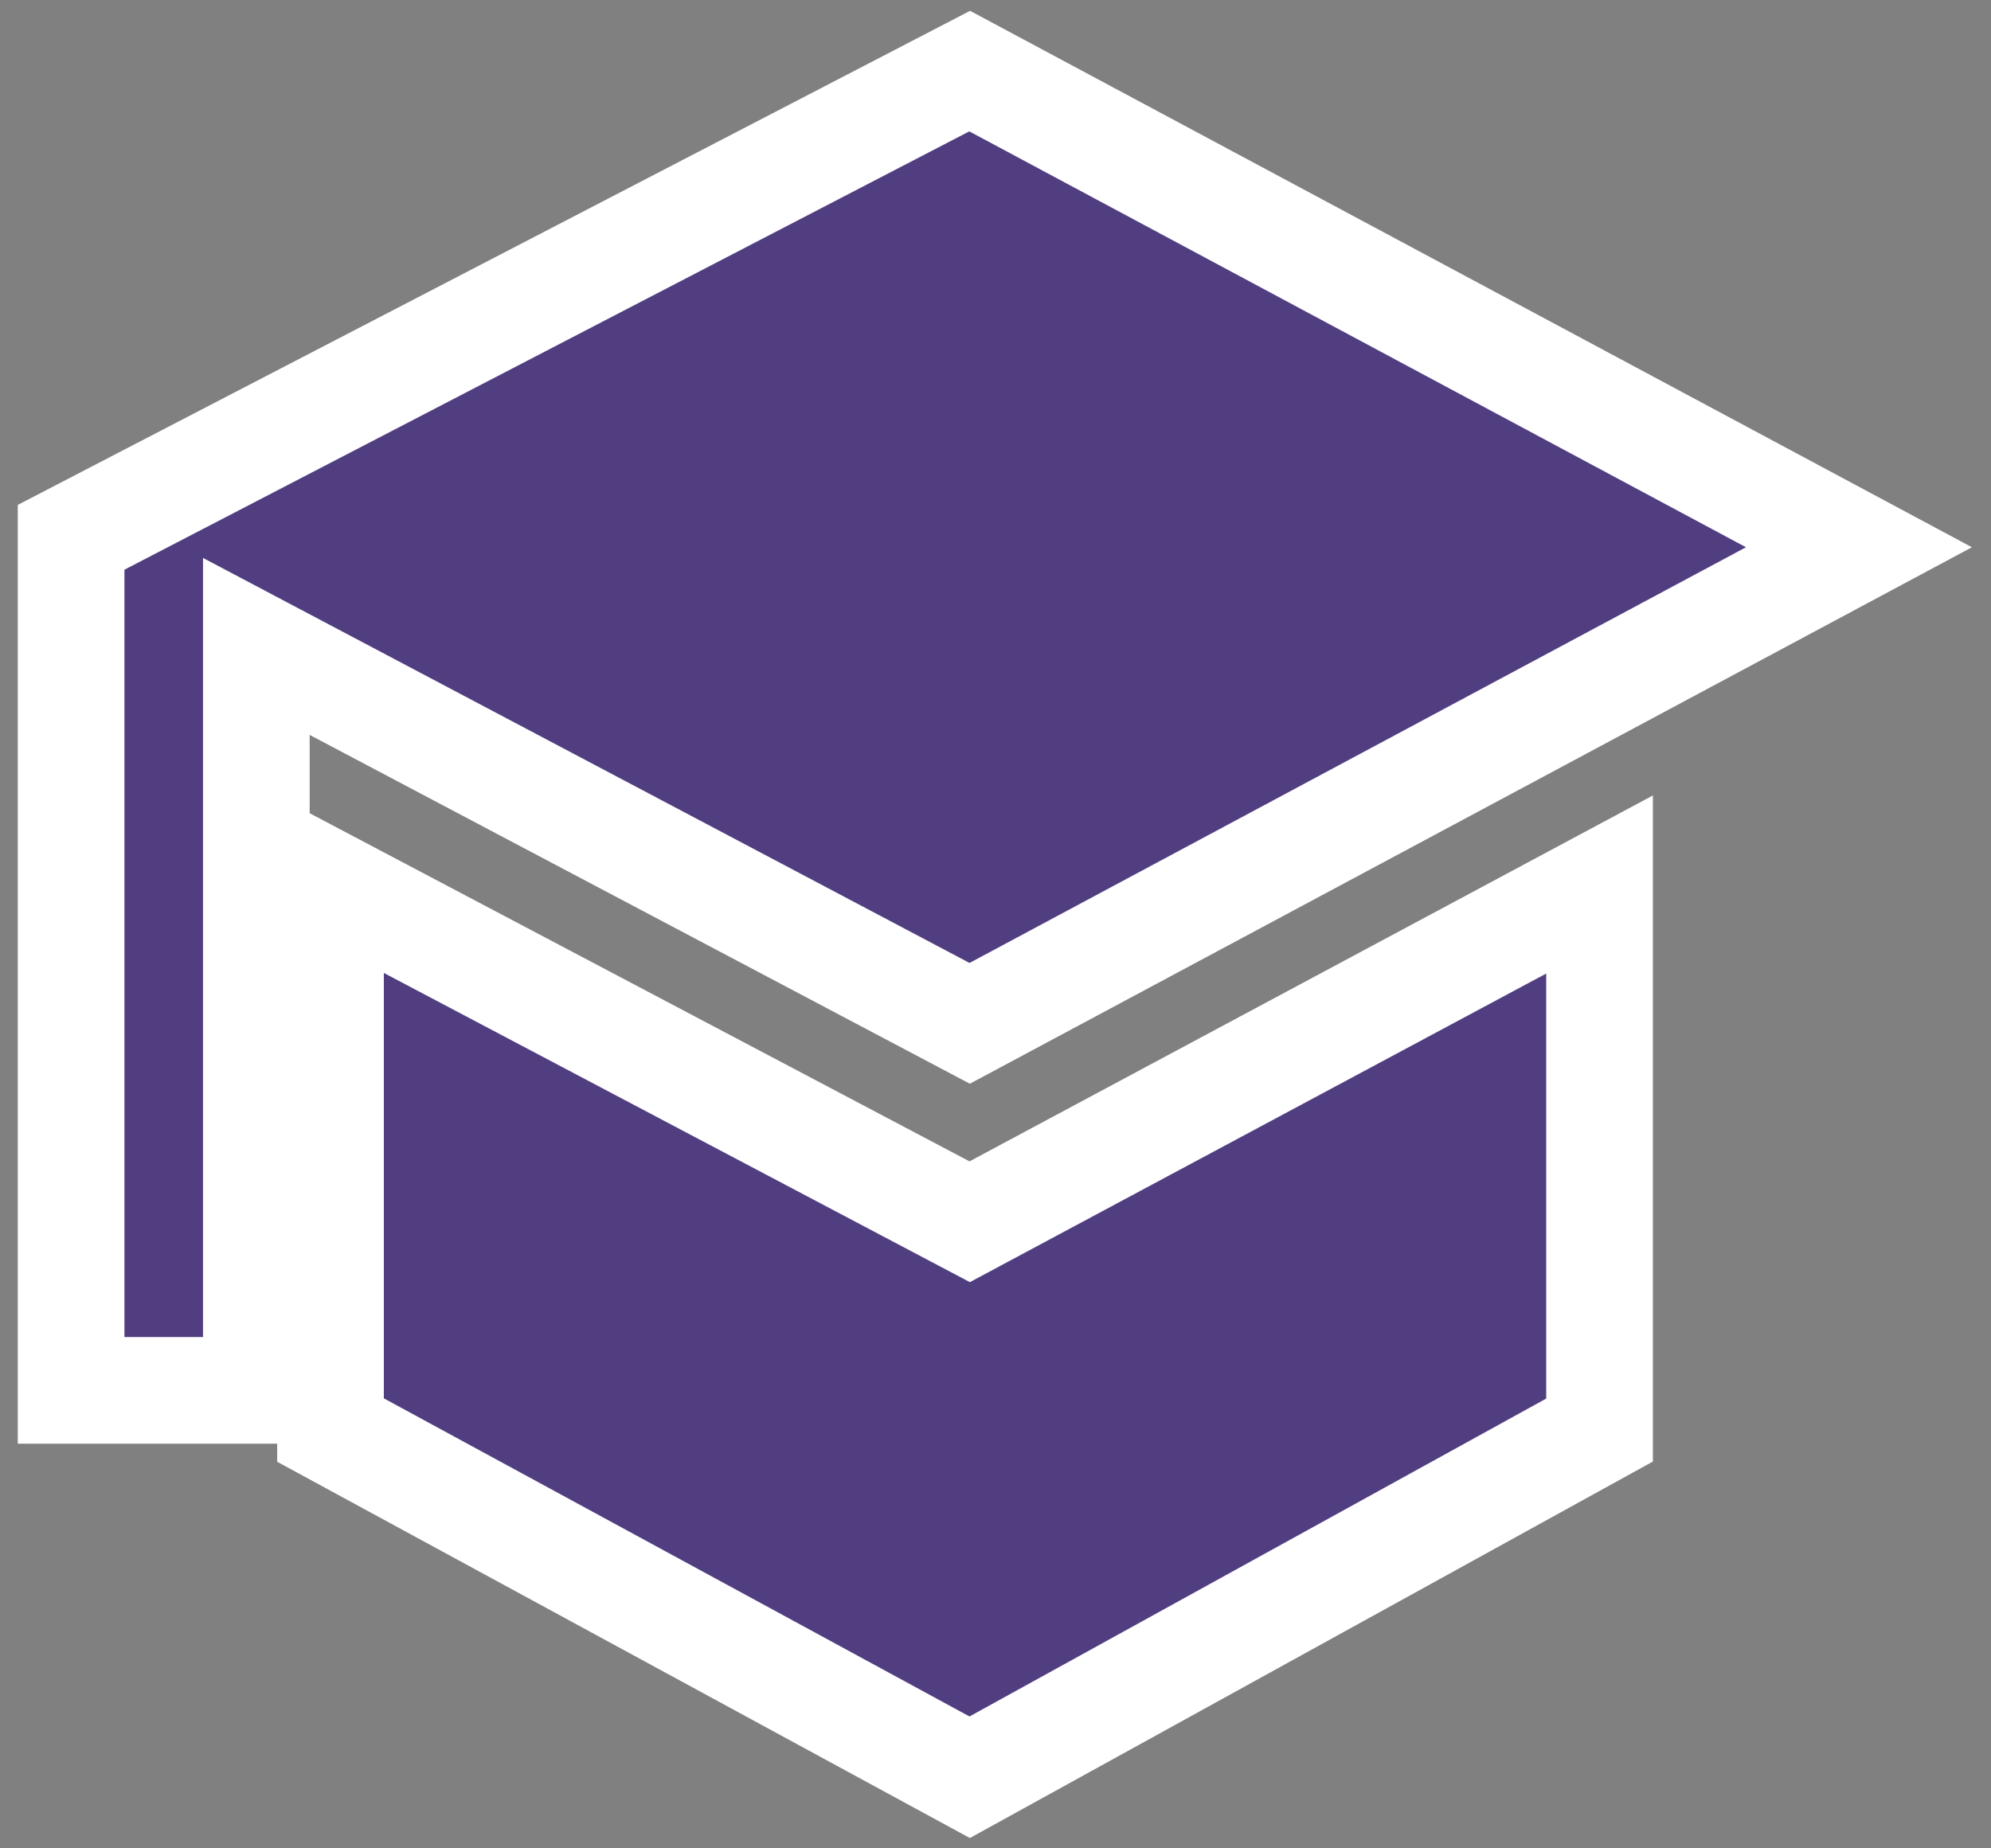 <svg width="28" height="26" viewBox="0 0 28 26" fill="none" xmlns="http://www.w3.org/2000/svg">
<rect x="0" y="0" width="28" height="26" fill="#808080" stroke="none"/>
<path d="M1 19.558H3.605V9.093L13.637 14.395L26.143 7.698L13.637 1L1 7.558V19.558Z" fill="#513E81"/>
<path d="M4.648 20.116V12.442L13.637 17.186L22.495 12.442V20.116L13.637 25L4.648 20.116Z" fill="#513E81"/>
<path d="M1 19.558H3.605V9.093L13.637 14.395L26.143 7.698L13.637 1L1 7.558V19.558Z" stroke="white" stroke-width="1.5"/>
<path d="M4.648 20.116V12.442L13.637 17.186L22.495 12.442V20.116L13.637 25L4.648 20.116Z" stroke="white" stroke-width="1.5"/>
</svg>
